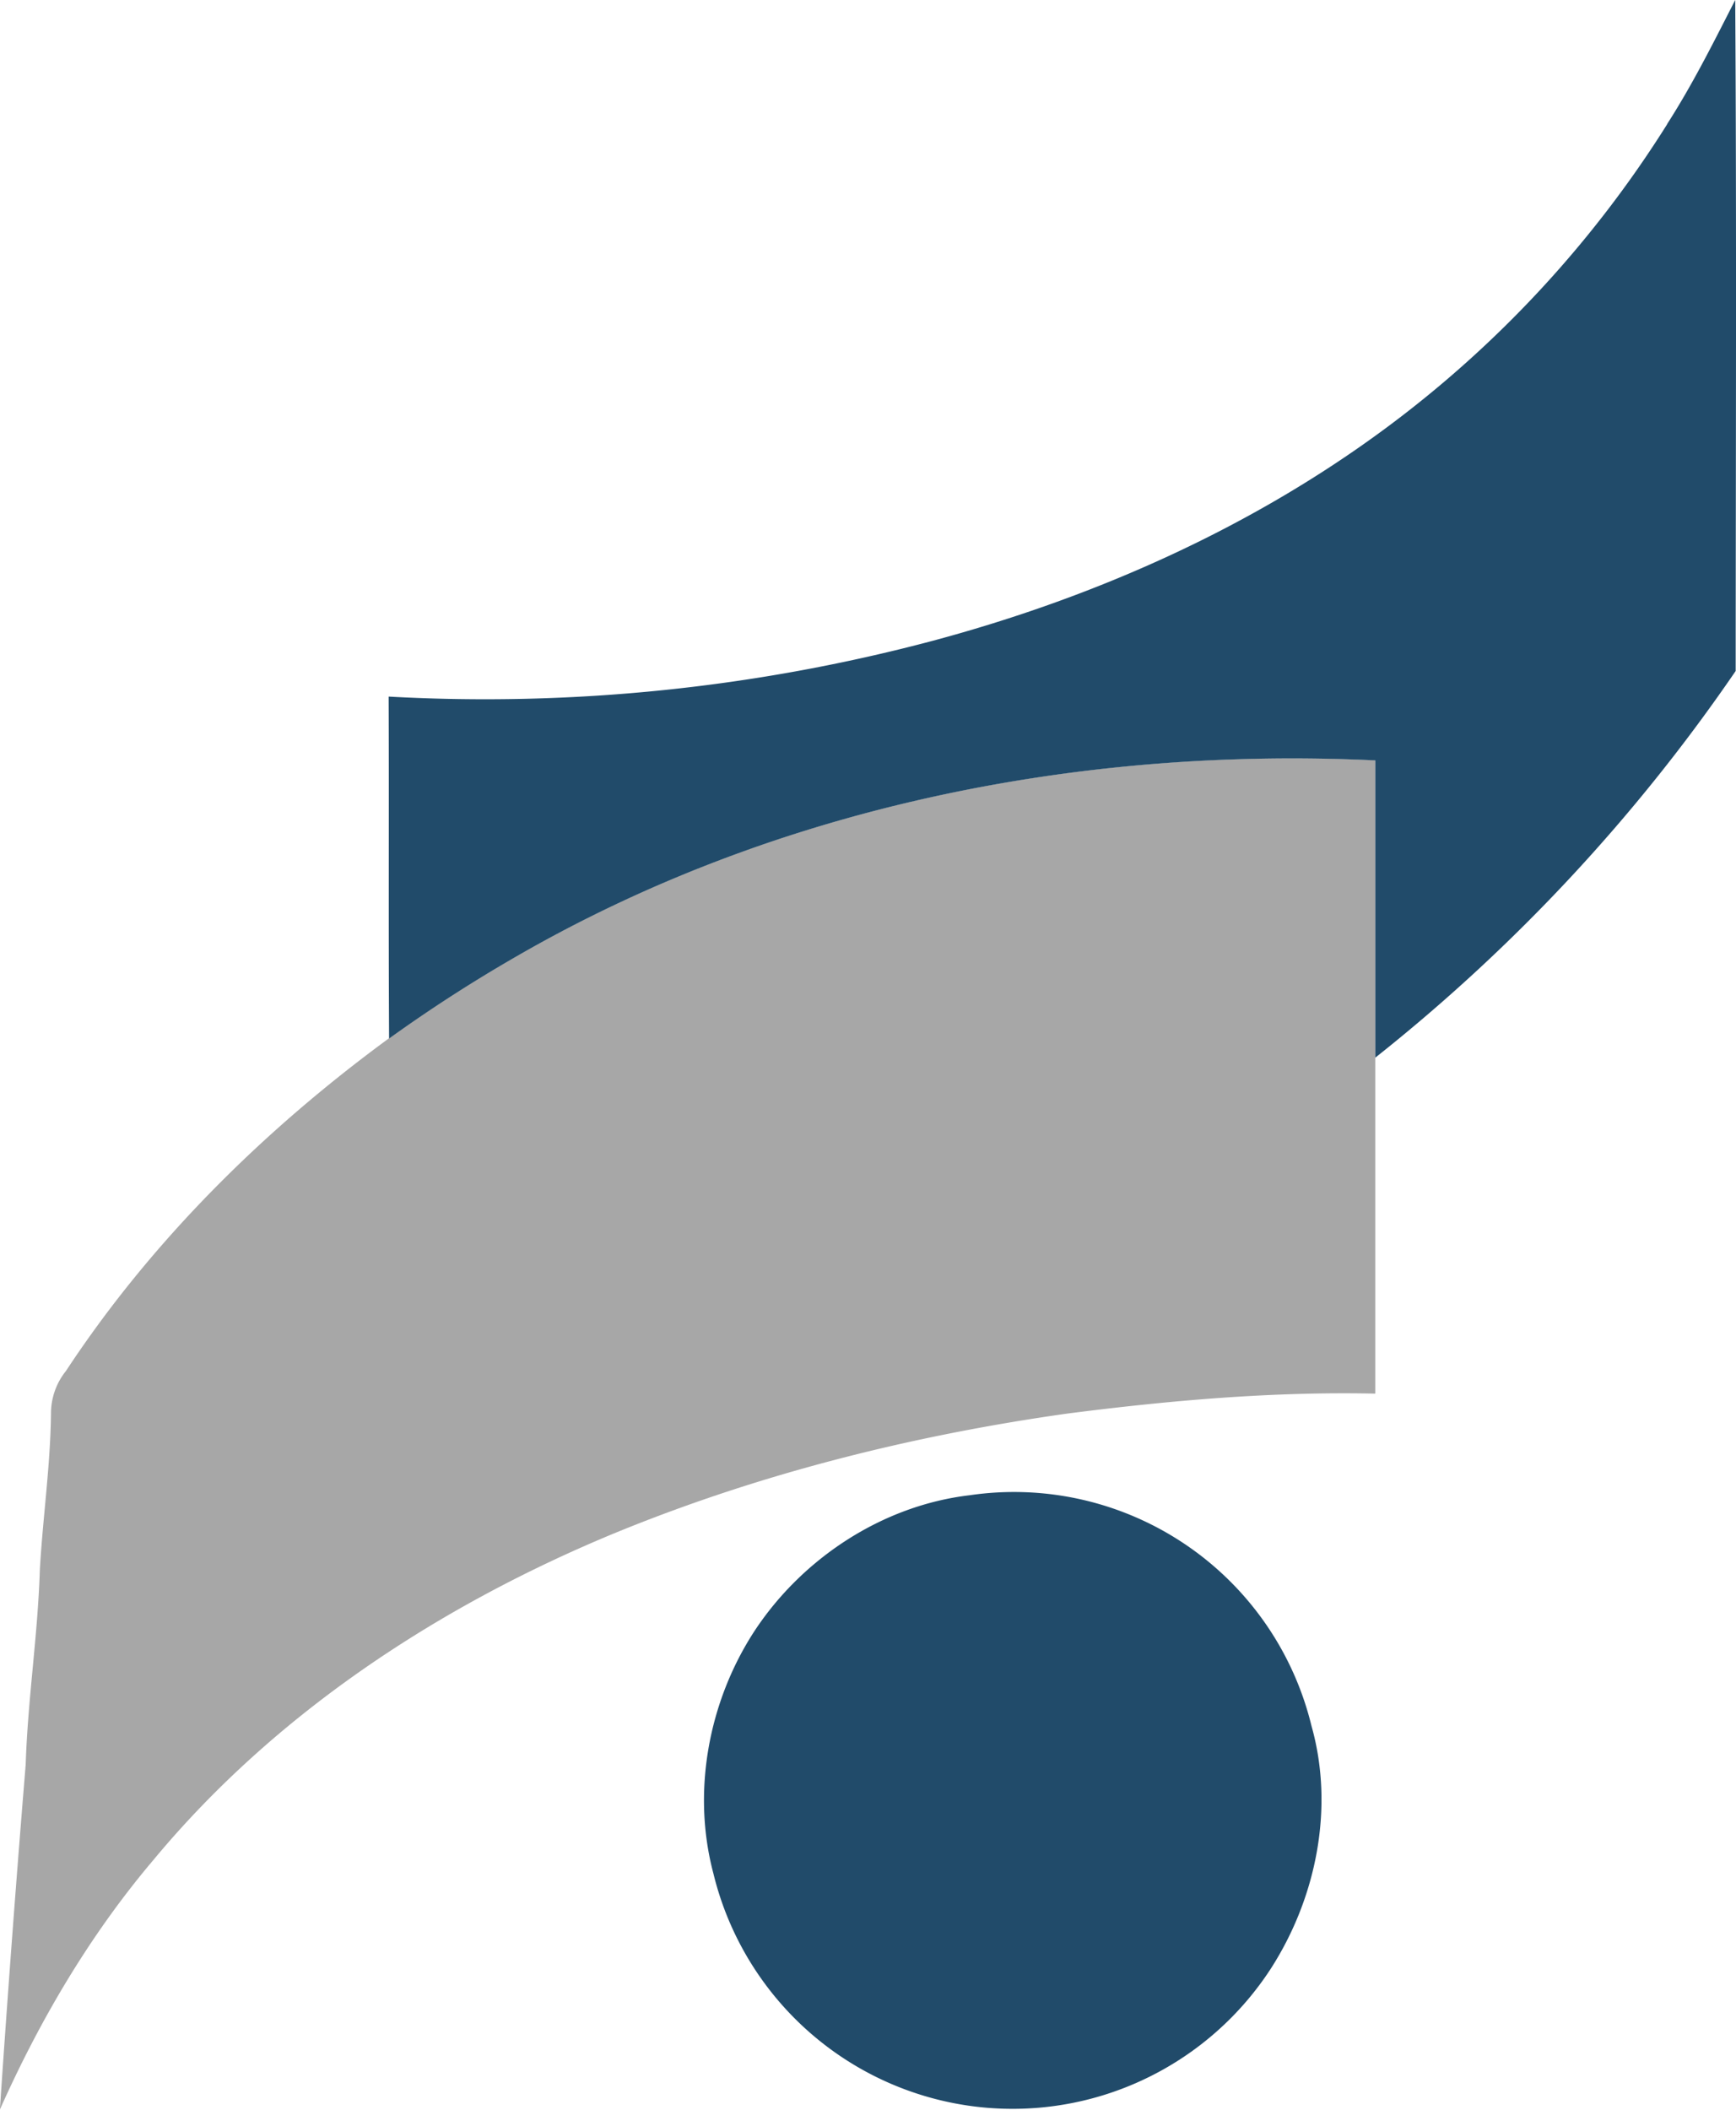 <svg id="Layer_1" data-name="Layer 1" xmlns="http://www.w3.org/2000/svg" viewBox="0 0 311.48 378.33"><defs><style>.cls-1{fill:#a7a7a7;}.cls-2{fill:#214b6a;}</style></defs><path class="cls-1" d="M201.24,309c46.42-26.83,100.94-37.75,154.21-35.22q0,26.65,0,53.31c0,20.09,0,40.18,0,60.27-18.5-.4-37,1.23-55.36,3.59-27.83,3.93-55.32,10.82-81.34,21.52-31.35,13-60.7,32.22-82.52,58.5-11.39,13.43-20.4,28.73-27.56,44.78q2.09-31,4.63-61.87c.37-11.68,2.18-23.26,2.54-34.93.53-9.35,1.89-18.64,2-28a12.13,12.13,0,0,1,2.68-7.65c15.34-23.3,35.49-43.19,57.93-59.64A266,266,0,0,1,201.24,309" transform="translate(-108.69 -137.44)"/><path class="cls-2" d="M407.83,159.66c4.58-7.12,8.35-14.7,12.2-22.22.25,40.11.1,80.22.08,120.33a316.64,316.64,0,0,1-64.66,69.34q0-26.66,0-53.31c-53.27-2.53-107.79,8.39-154.21,35.22a266,266,0,0,0-22.74,14.66c-.12-20.44,0-40.88-.08-61.32a312.8,312.8,0,0,0,97.6-10c29.07-7.79,57.1-20.21,81.35-38.17a200.35,200.35,0,0,0,50.46-54.49M282.68,405.58A54.92,54.92,0,0,1,344,446.94c4.15,14.67.87,30.87-7.31,43.56a55.25,55.25,0,0,1-100-17.09c-3.9-14.66-.87-30.85,7.38-43.49,8.62-13.08,23-22.51,38.61-24.34" transform="translate(-108.69 -137.44)"/></svg>